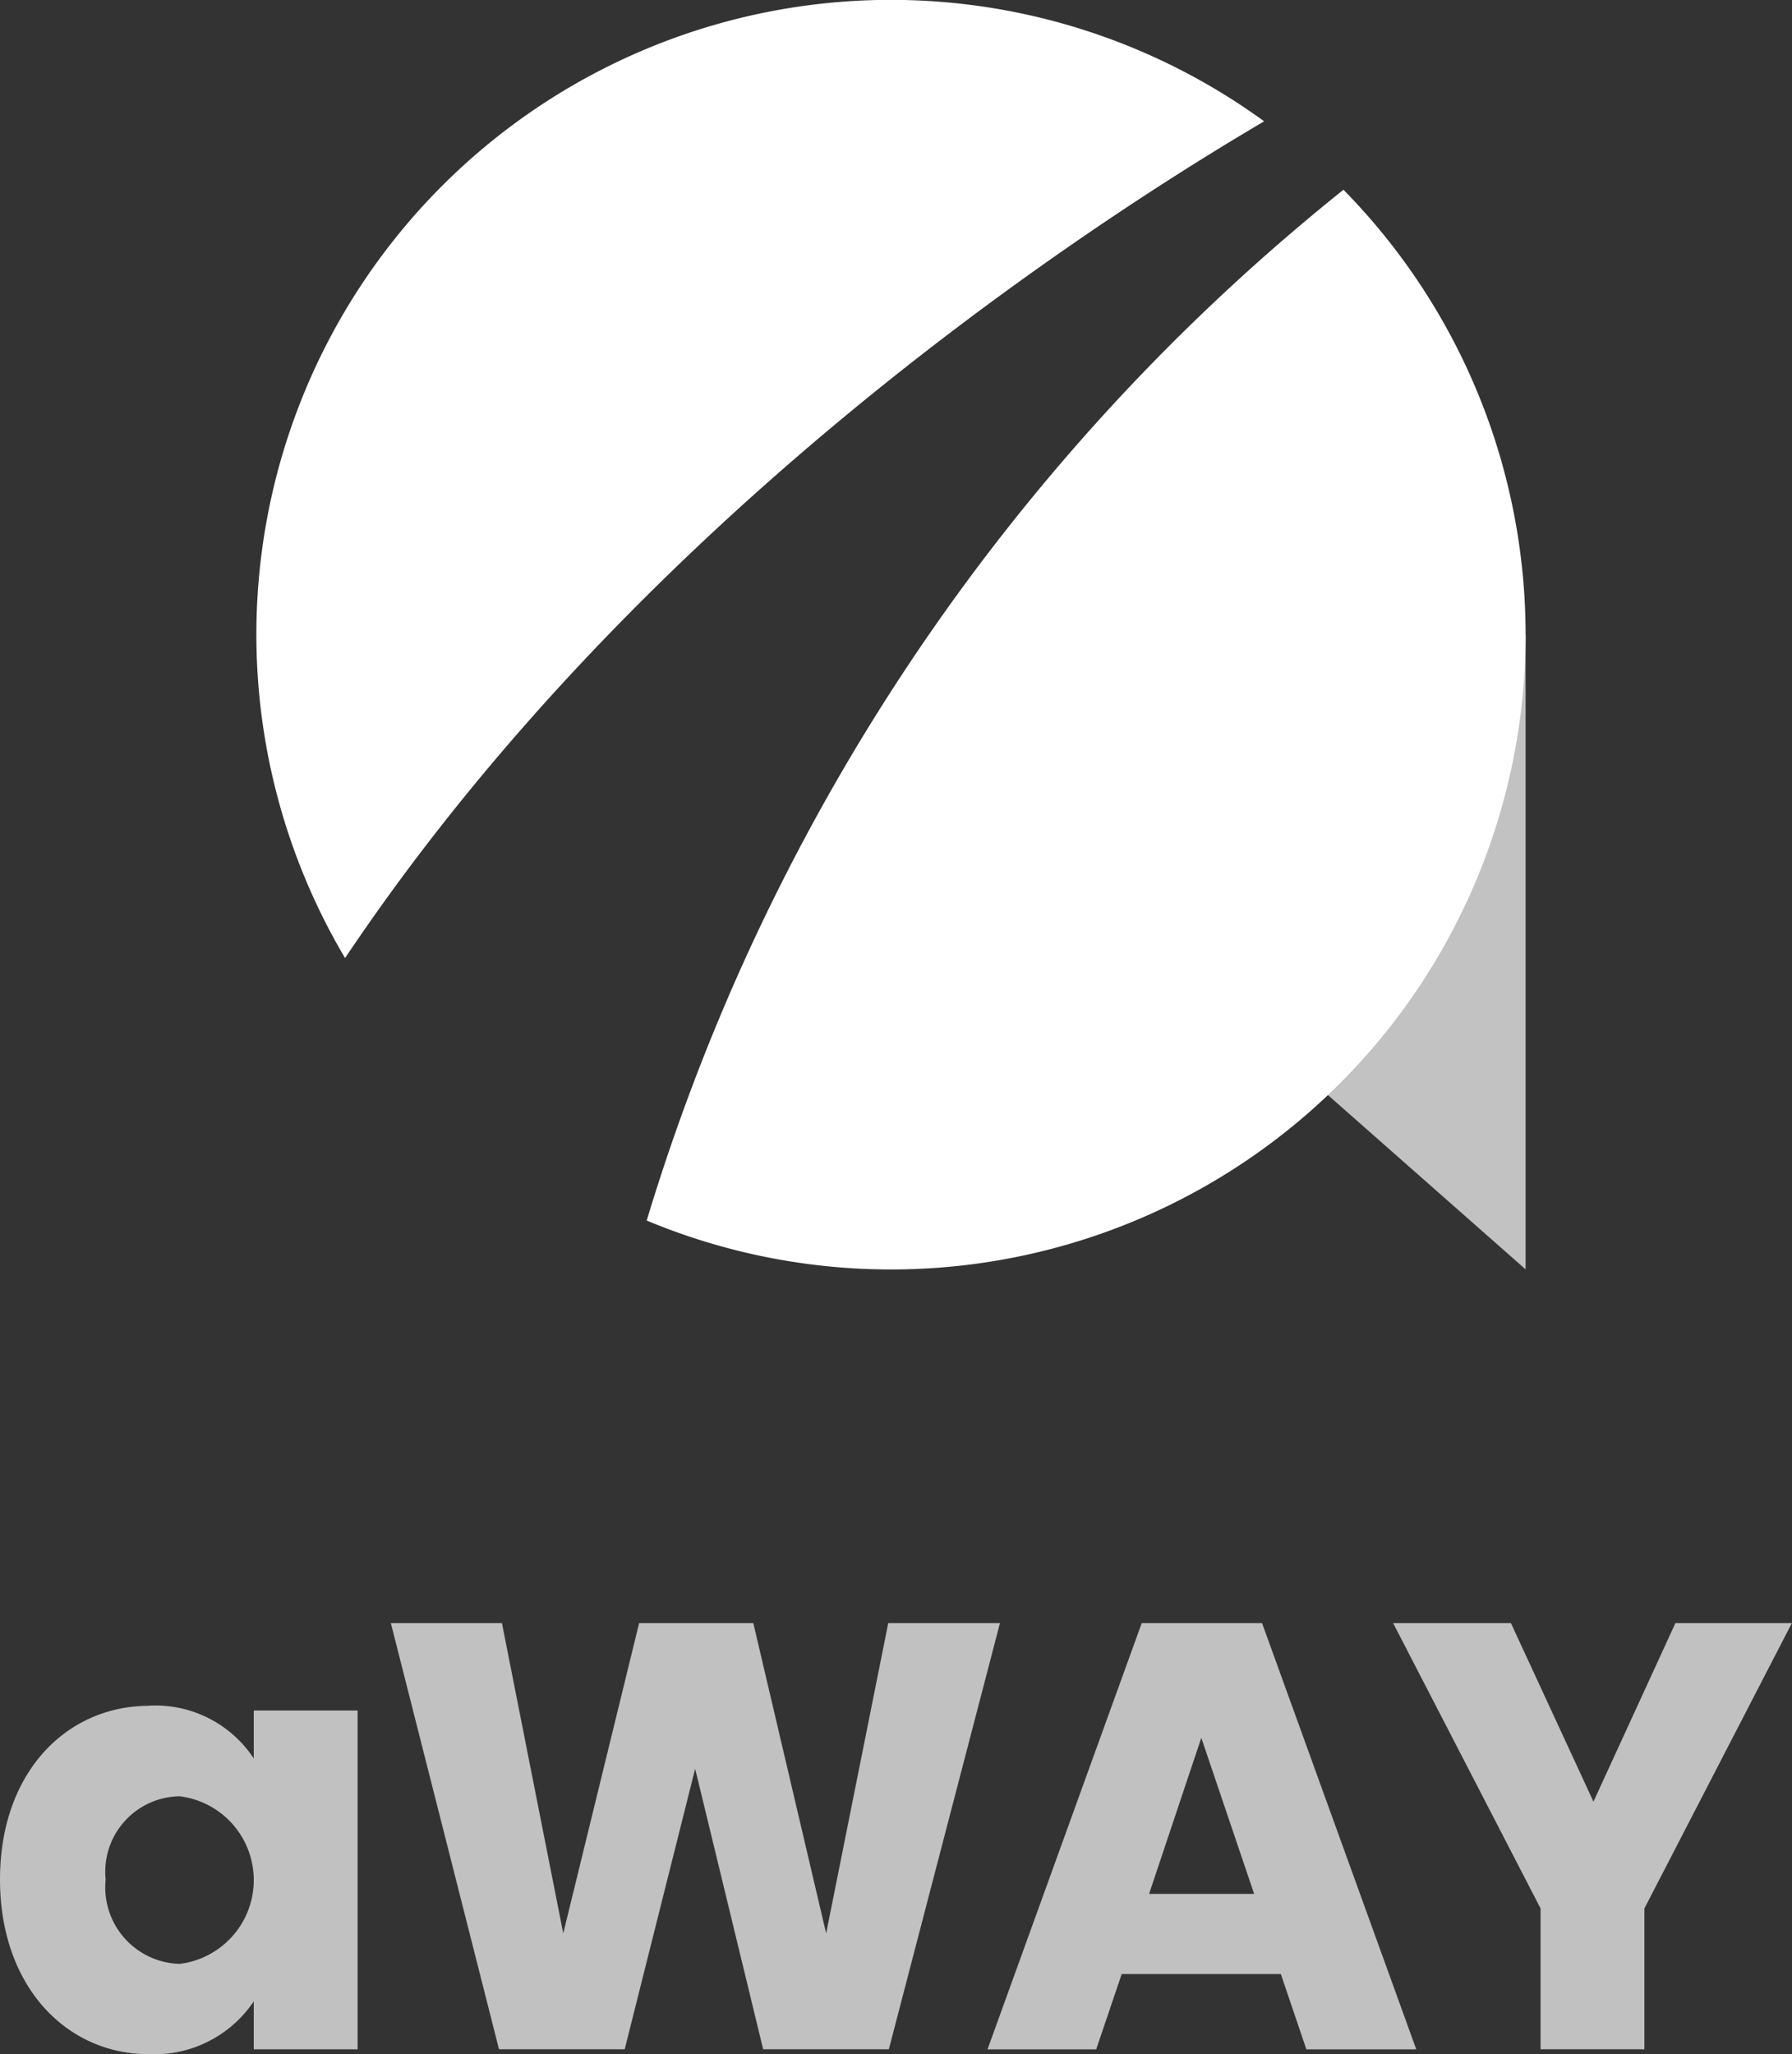 <svg xmlns="http://www.w3.org/2000/svg" width="46.167" height="52.912" viewBox="0 0 46.167 52.912">
    <rect x="0" y="0" width="46.167" height="52.912" fill="#333333" stroke="none"/>
    <defs>
        <style>
            .cls-2{fill:#fff}
        </style>
    </defs>
    <g id="Group_691" data-name="Group 691" transform="translate(-166.756 -210.475)">
        <g id="Group_690" data-name="Group 690" transform="translate(173.363 210.475)">
            <path id="Path_15690" fill="#fff" d="M264.715 277.157v16.348l-14.423-12.715z" data-name="Path 15690" opacity="0.7" transform="translate(-232.018 -260.808)"/>
            <path id="Path_15691" d="M201.717 213.6a16.346 16.346 0 0 0-23.678 21.553c7.527-11.237 18.757-18.657 23.678-21.553" class="cls-2" data-name="Path 15691" transform="translate(-175.756 -210.475)"/>
            <path id="Path_15692" d="M234.713 230.413a53.992 53.992 0 0 0-17.95 26.551 16.348 16.348 0 0 0 17.95-26.551" class="cls-2" data-name="Path 15692" transform="translate(-206.709 -225.525)"/>
        </g>
        <g id="Group_689" data-name="Group 689" opacity="0.699" transform="translate(166.756 252.282)">
            <path id="Path_15693" d="M345.445 255.358a3.038 3.038 0 0 1 2.69 1.361v-1.236h2.675v8.728h-2.675v-1.236a3.086 3.086 0 0 1-2.706 1.361c-2.127 0-3.832-1.752-3.832-4.5s1.7-4.474 3.848-4.474m.782 2.331a1.943 1.943 0 0 0-1.908 2.143 1.971 1.971 0 0 0 1.908 2.174 2.175 2.175 0 0 0 0-4.317" class="cls-2" data-name="Path 15693" transform="translate(-341.597 -253.231)"/>
            <path id="Path_15694" d="M405.67 241.821h2.862l1.58 7.993 1.955-7.993h2.941l1.877 7.993 1.6-7.993h2.878L418.5 252.8h-3.238l-1.752-7.226-1.815 7.226h-3.238z" class="cls-2" data-name="Path 15694" transform="translate(-395.601 -241.821)"/>
            <path id="Path_15695" d="M511.059 250.862h-4.1l-.657 1.94h-2.8l3.973-10.98h3.1l3.973 10.98h-2.831zm-2.049-6.085l-1.345 4.02h2.706z" class="cls-2" data-name="Path 15695" transform="translate(-478.061 -241.821)"/>
            <path id="Path_15696" d="M569.988 241.821h3.035l2.127 4.6 2.112-4.6h3l-3.8 7.352v3.627h-2.675v-3.629z" class="cls-2" data-name="Path 15696" transform="translate(-534.098 -241.821)"/>
        </g>
    </g>
</svg>
